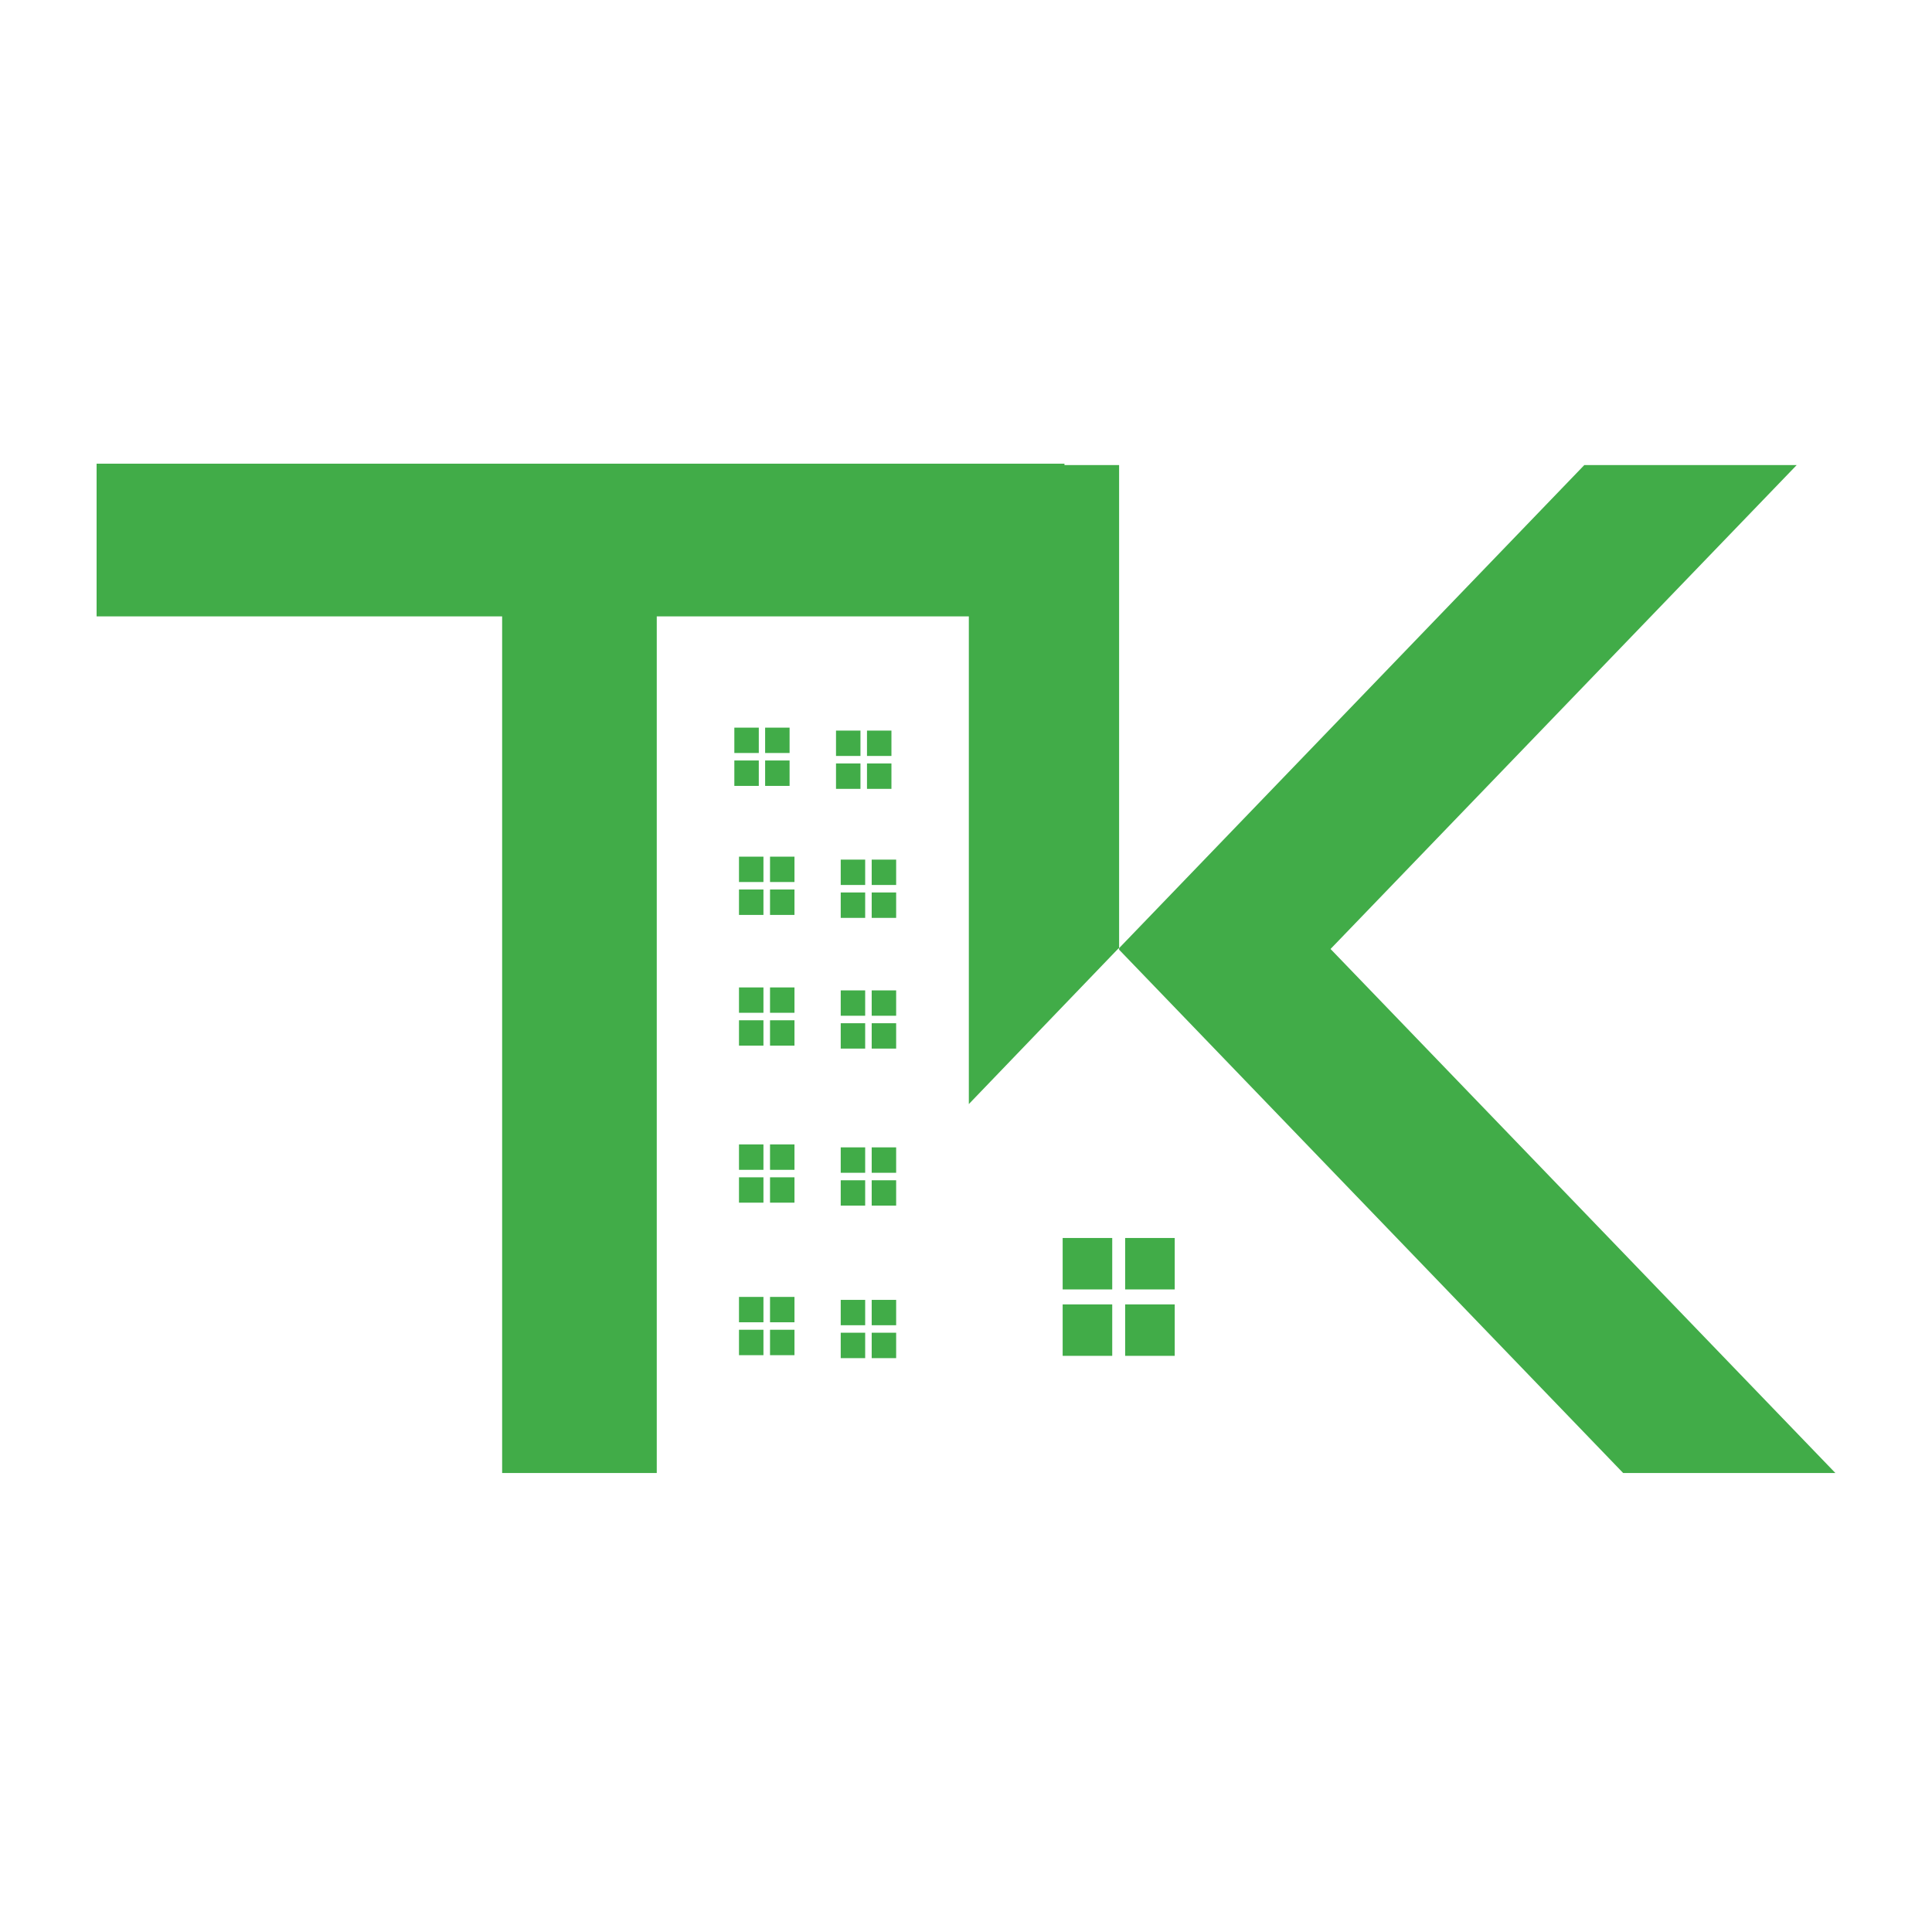 <svg width="32" height="32" viewBox="0 0 32 32" fill="none" xmlns="http://www.w3.org/2000/svg">
<path d="M26.241 7.703H29.759L22.038 15.718L30.4 24.398H26.885L18.536 15.73V15.704L20.281 13.892L26.241 7.703Z" fill="#41AC48"/>
<path d="M18.422 20.505H17.601V21.357H18.422V20.505Z" fill="#41AC48"/>
<path d="M19.457 20.505H18.636V21.357H19.457V20.505Z" fill="#41AC48"/>
<path d="M19.457 21.605H18.636V22.457H19.457V21.605Z" fill="#41AC48"/>
<path d="M18.422 21.605H17.601V22.457H18.422V21.605Z" fill="#41AC48"/>
<path d="M14.33 16.404H13.925V16.824H14.33V16.404Z" fill="#41AC48"/>
<path d="M14.843 16.404H14.438V16.824H14.843V16.404Z" fill="#41AC48"/>
<path d="M14.843 16.948H14.438V17.368H14.843V16.948Z" fill="#41AC48"/>
<path d="M14.33 16.948H13.925V17.368H14.33V16.948Z" fill="#41AC48"/>
<path d="M14.33 19.004H13.925V19.425H14.33V19.004Z" fill="#41AC48"/>
<path d="M14.843 19.004H14.438V19.425H14.843V19.004Z" fill="#41AC48"/>
<path d="M14.843 19.549H14.438V19.969H14.843V19.549Z" fill="#41AC48"/>
<path d="M14.33 19.549H13.925V19.969H14.33V19.549Z" fill="#41AC48"/>
<path d="M14.33 21.53H13.925V21.95H14.33V21.53Z" fill="#41AC48"/>
<path d="M14.843 21.53H14.438V21.95H14.843V21.53Z" fill="#41AC48"/>
<path d="M14.843 22.074H14.438V22.495H14.843V22.074Z" fill="#41AC48"/>
<path d="M14.33 22.074H13.925V22.495H14.33V22.074Z" fill="#41AC48"/>
<path d="M14.33 14.238H13.925V14.658H14.33V14.238Z" fill="#41AC48"/>
<path d="M14.843 14.238H14.438V14.658H14.843V14.238Z" fill="#41AC48"/>
<path d="M14.843 14.782H14.438V15.203H14.843V14.782Z" fill="#41AC48"/>
<path d="M14.33 14.782H13.925V15.203H14.33V14.782Z" fill="#41AC48"/>
<path d="M12.645 16.355H12.24V16.775H12.645V16.355Z" fill="#41AC48"/>
<path d="M13.159 16.355H12.754V16.775H13.159V16.355Z" fill="#41AC48"/>
<path d="M13.159 16.899H12.754V17.319H13.159V16.899Z" fill="#41AC48"/>
<path d="M12.645 16.899H12.24V17.319H12.645V16.899Z" fill="#41AC48"/>
<path d="M12.645 18.955H12.24V19.376H12.645V18.955Z" fill="#41AC48"/>
<path d="M13.159 18.955H12.754V19.376H13.159V18.955Z" fill="#41AC48"/>
<path d="M13.159 19.5H12.754V19.92H13.159V19.5Z" fill="#41AC48"/>
<path d="M12.645 19.5H12.24V19.92H12.645V19.5Z" fill="#41AC48"/>
<path d="M12.645 21.481H12.24V21.901H12.645V21.481Z" fill="#41AC48"/>
<path d="M13.159 21.481H12.754V21.901H13.159V21.481Z" fill="#41AC48"/>
<path d="M13.159 22.025H12.754V22.446H13.159V22.025Z" fill="#41AC48"/>
<path d="M12.645 22.025H12.24V22.446H12.645V22.025Z" fill="#41AC48"/>
<path d="M12.645 14.189H12.24V14.609H12.645V14.189Z" fill="#41AC48"/>
<path d="M13.159 14.189H12.754V14.609H13.159V14.189Z" fill="#41AC48"/>
<path d="M13.159 14.733H12.754V15.154H13.159V14.733Z" fill="#41AC48"/>
<path d="M12.645 14.733H12.24V15.154H12.645V14.733Z" fill="#41AC48"/>
<path d="M14.252 12.101H13.847V12.521H14.252V12.101Z" fill="#41AC48"/>
<path d="M14.765 12.101H14.36V12.521H14.765V12.101Z" fill="#41AC48"/>
<path d="M14.765 12.645H14.36V13.066H14.765V12.645Z" fill="#41AC48"/>
<path d="M14.252 12.645H13.847V13.066H14.252V12.645Z" fill="#41AC48"/>
<path d="M12.568 12.052H12.163V12.472H12.568V12.052Z" fill="#41AC48"/>
<path d="M13.078 12.052H12.673V12.472H13.078V12.052Z" fill="#41AC48"/>
<path d="M13.078 12.596H12.673V13.017H13.078V12.596Z" fill="#41AC48"/>
<path d="M12.568 12.596H12.163V13.017H12.568V12.596Z" fill="#41AC48"/>
<path d="M1.6 10.209V7.68H17.631V7.703H18.536V15.704L18.519 15.715L16.047 18.287V10.209H10.878V24.398H8.317V10.209H1.6Z" fill="#41AC48"/>
</svg>
